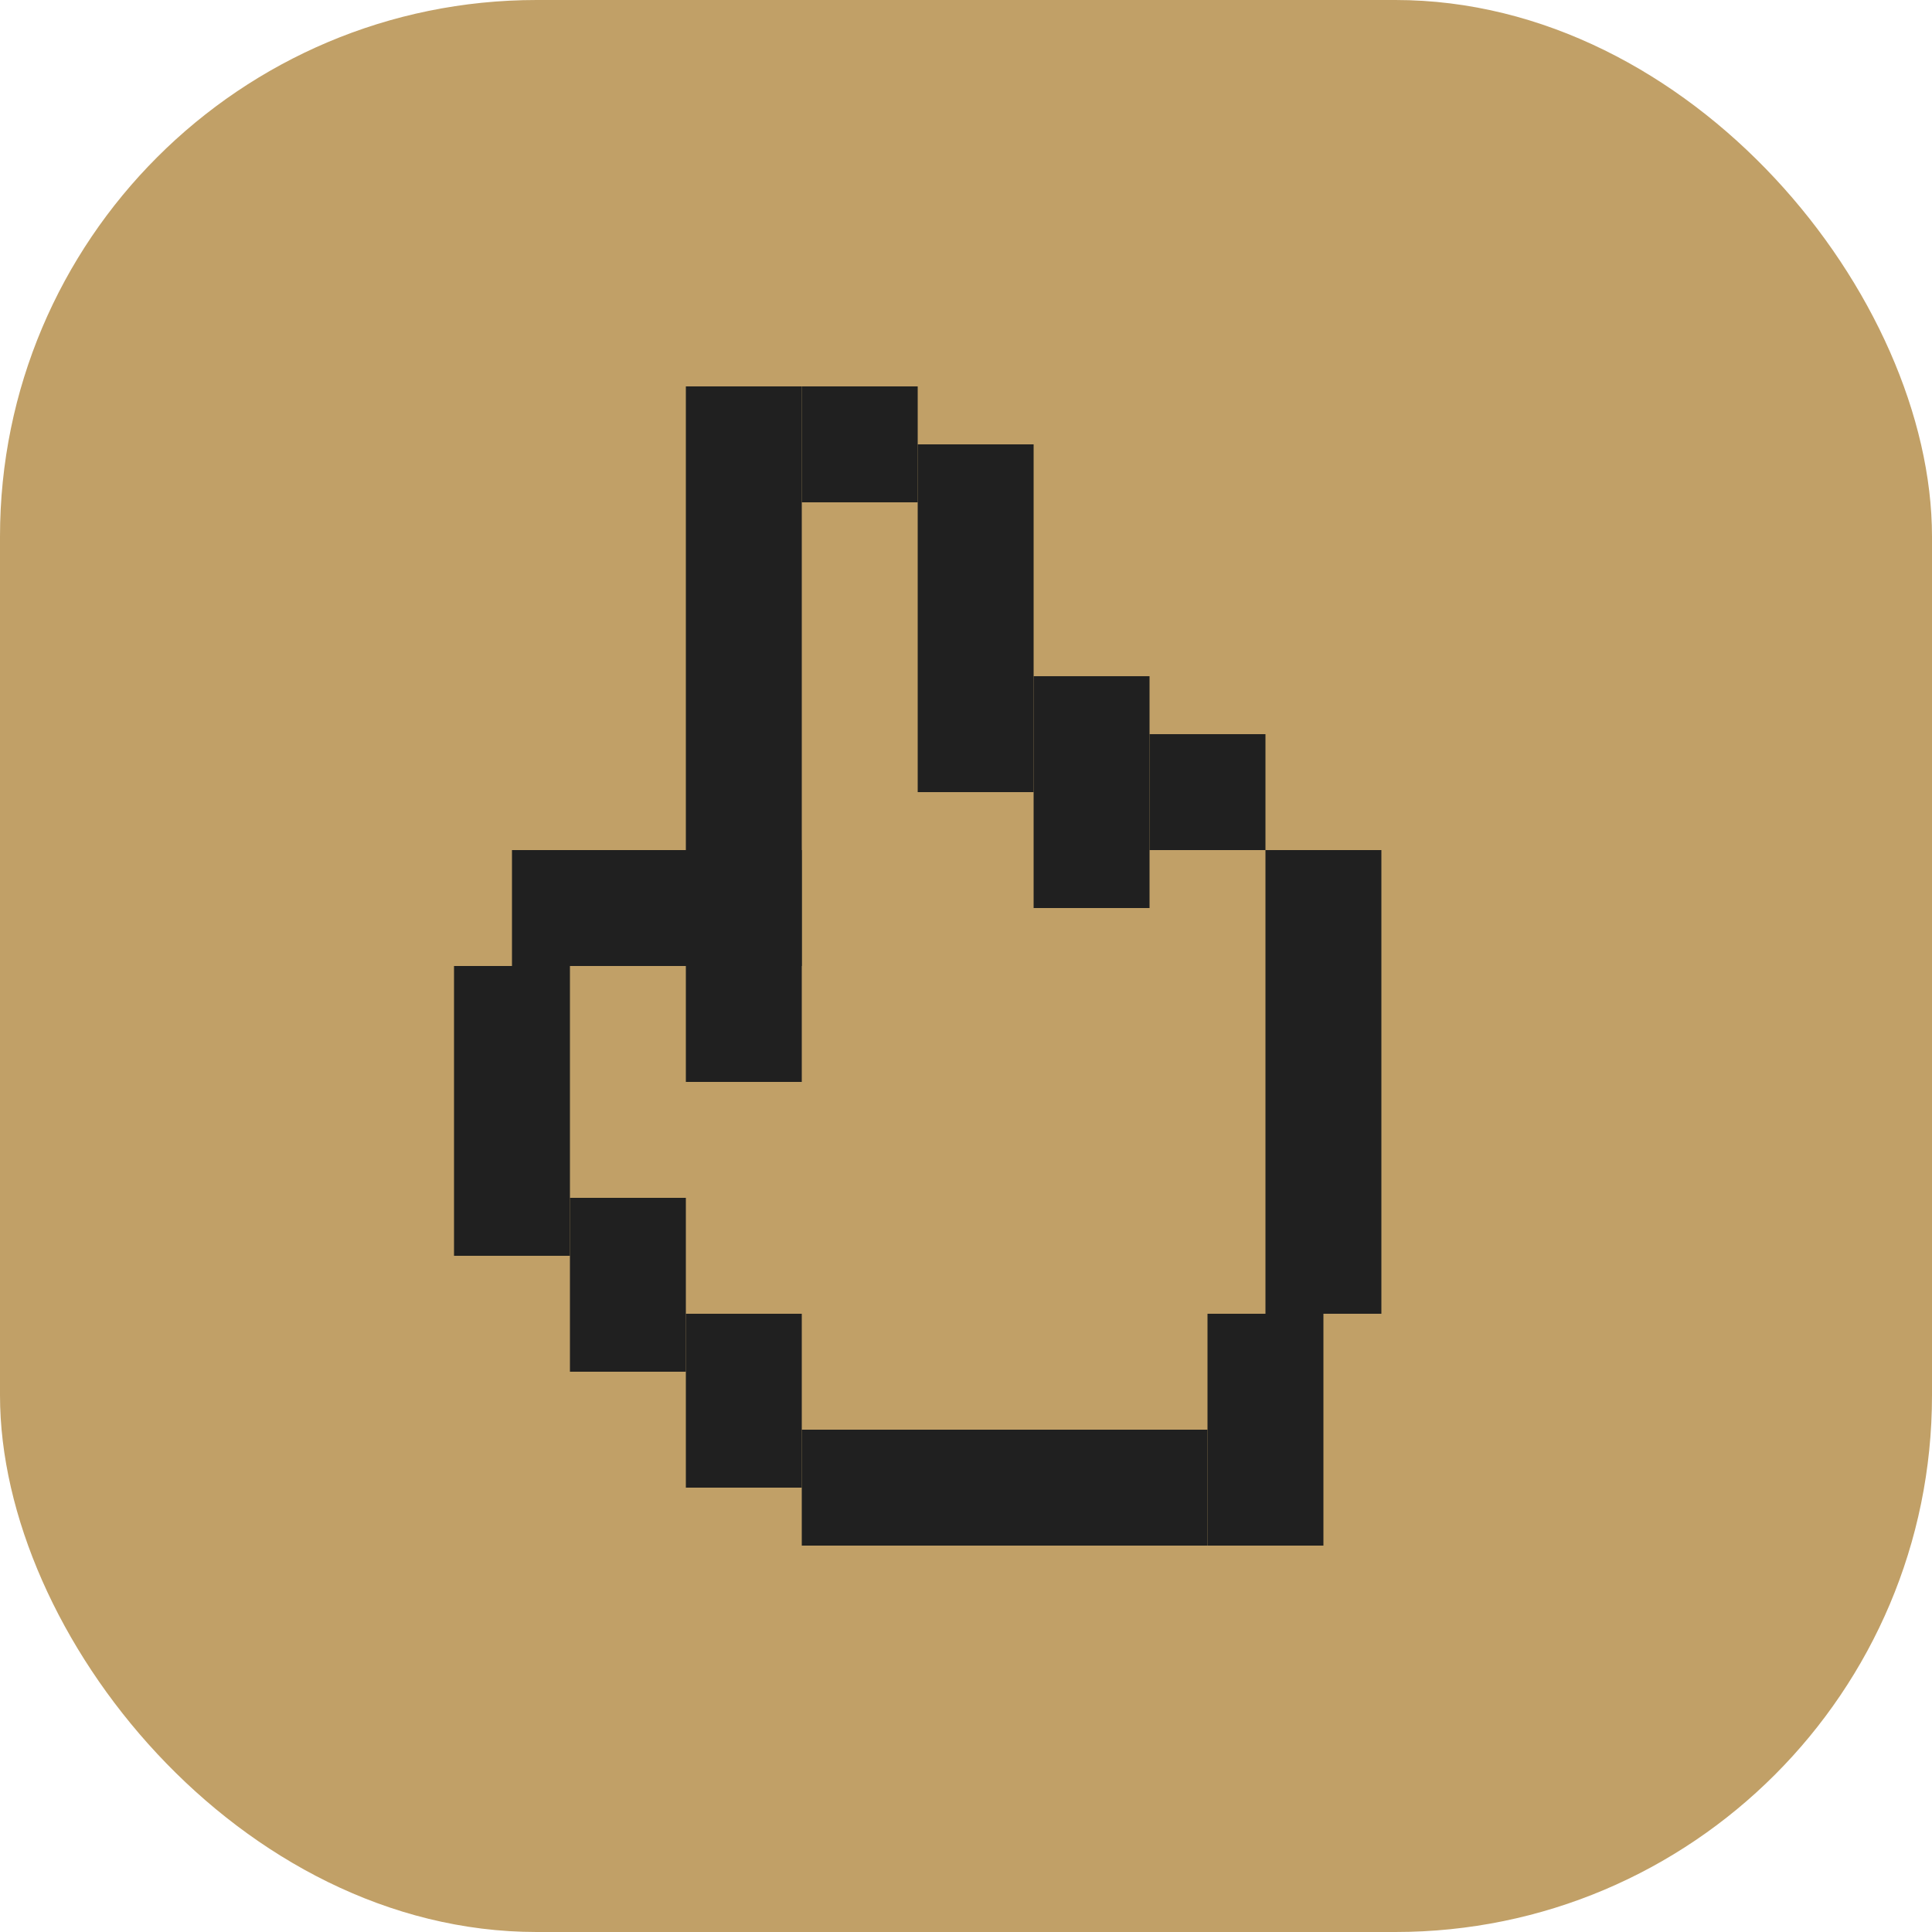 <svg width="72" height="72" viewBox="0 0 72 72" fill="none" xmlns="http://www.w3.org/2000/svg">
<rect width="72" height="72" rx="20" fill="#C1A067"/>
<g clip-path="url(#clip0_2605_3997)">
<rect x="29.88" y="53.28" width="15.12" height="4.32" fill="#202020"/>
<rect x="45" y="48.96" width="4.32" height="8.64" fill="#202020"/>
<rect x="47.16" y="31.68" width="4.32" height="17.28" fill="#202020"/>
<rect x="25.56" y="48.96" width="4.32" height="6.48" fill="#202020"/>
<rect x="21.24" y="44.64" width="4.32" height="6.48" fill="#202020"/>
<rect x="38.52" y="25.2" width="4.32" height="8.64" fill="#202020"/>
<rect x="42.84" y="27.36" width="4.32" height="4.32" fill="#202020"/>
<rect x="25.56" y="14.4" width="4.32" height="25.92" fill="#202020"/>
<rect x="16.92" y="36" width="4.32" height="10.8" fill="#202020"/>
<rect x="19.08" y="31.68" width="10.8" height="4.32" fill="#202020"/>
<rect x="29.88" y="14.4" width="4.32" height="4.32" fill="#202020"/>
<rect x="34.2" y="16.56" width="4.32" height="12.96" fill="#202020"/>
</g>
<defs>
<clipPath id="clip0_2605_3997">
<rect width="43.2" height="43.2" fill="white" transform="translate(12.6 14.4)"/>
</clipPath>
</defs>
</svg>

